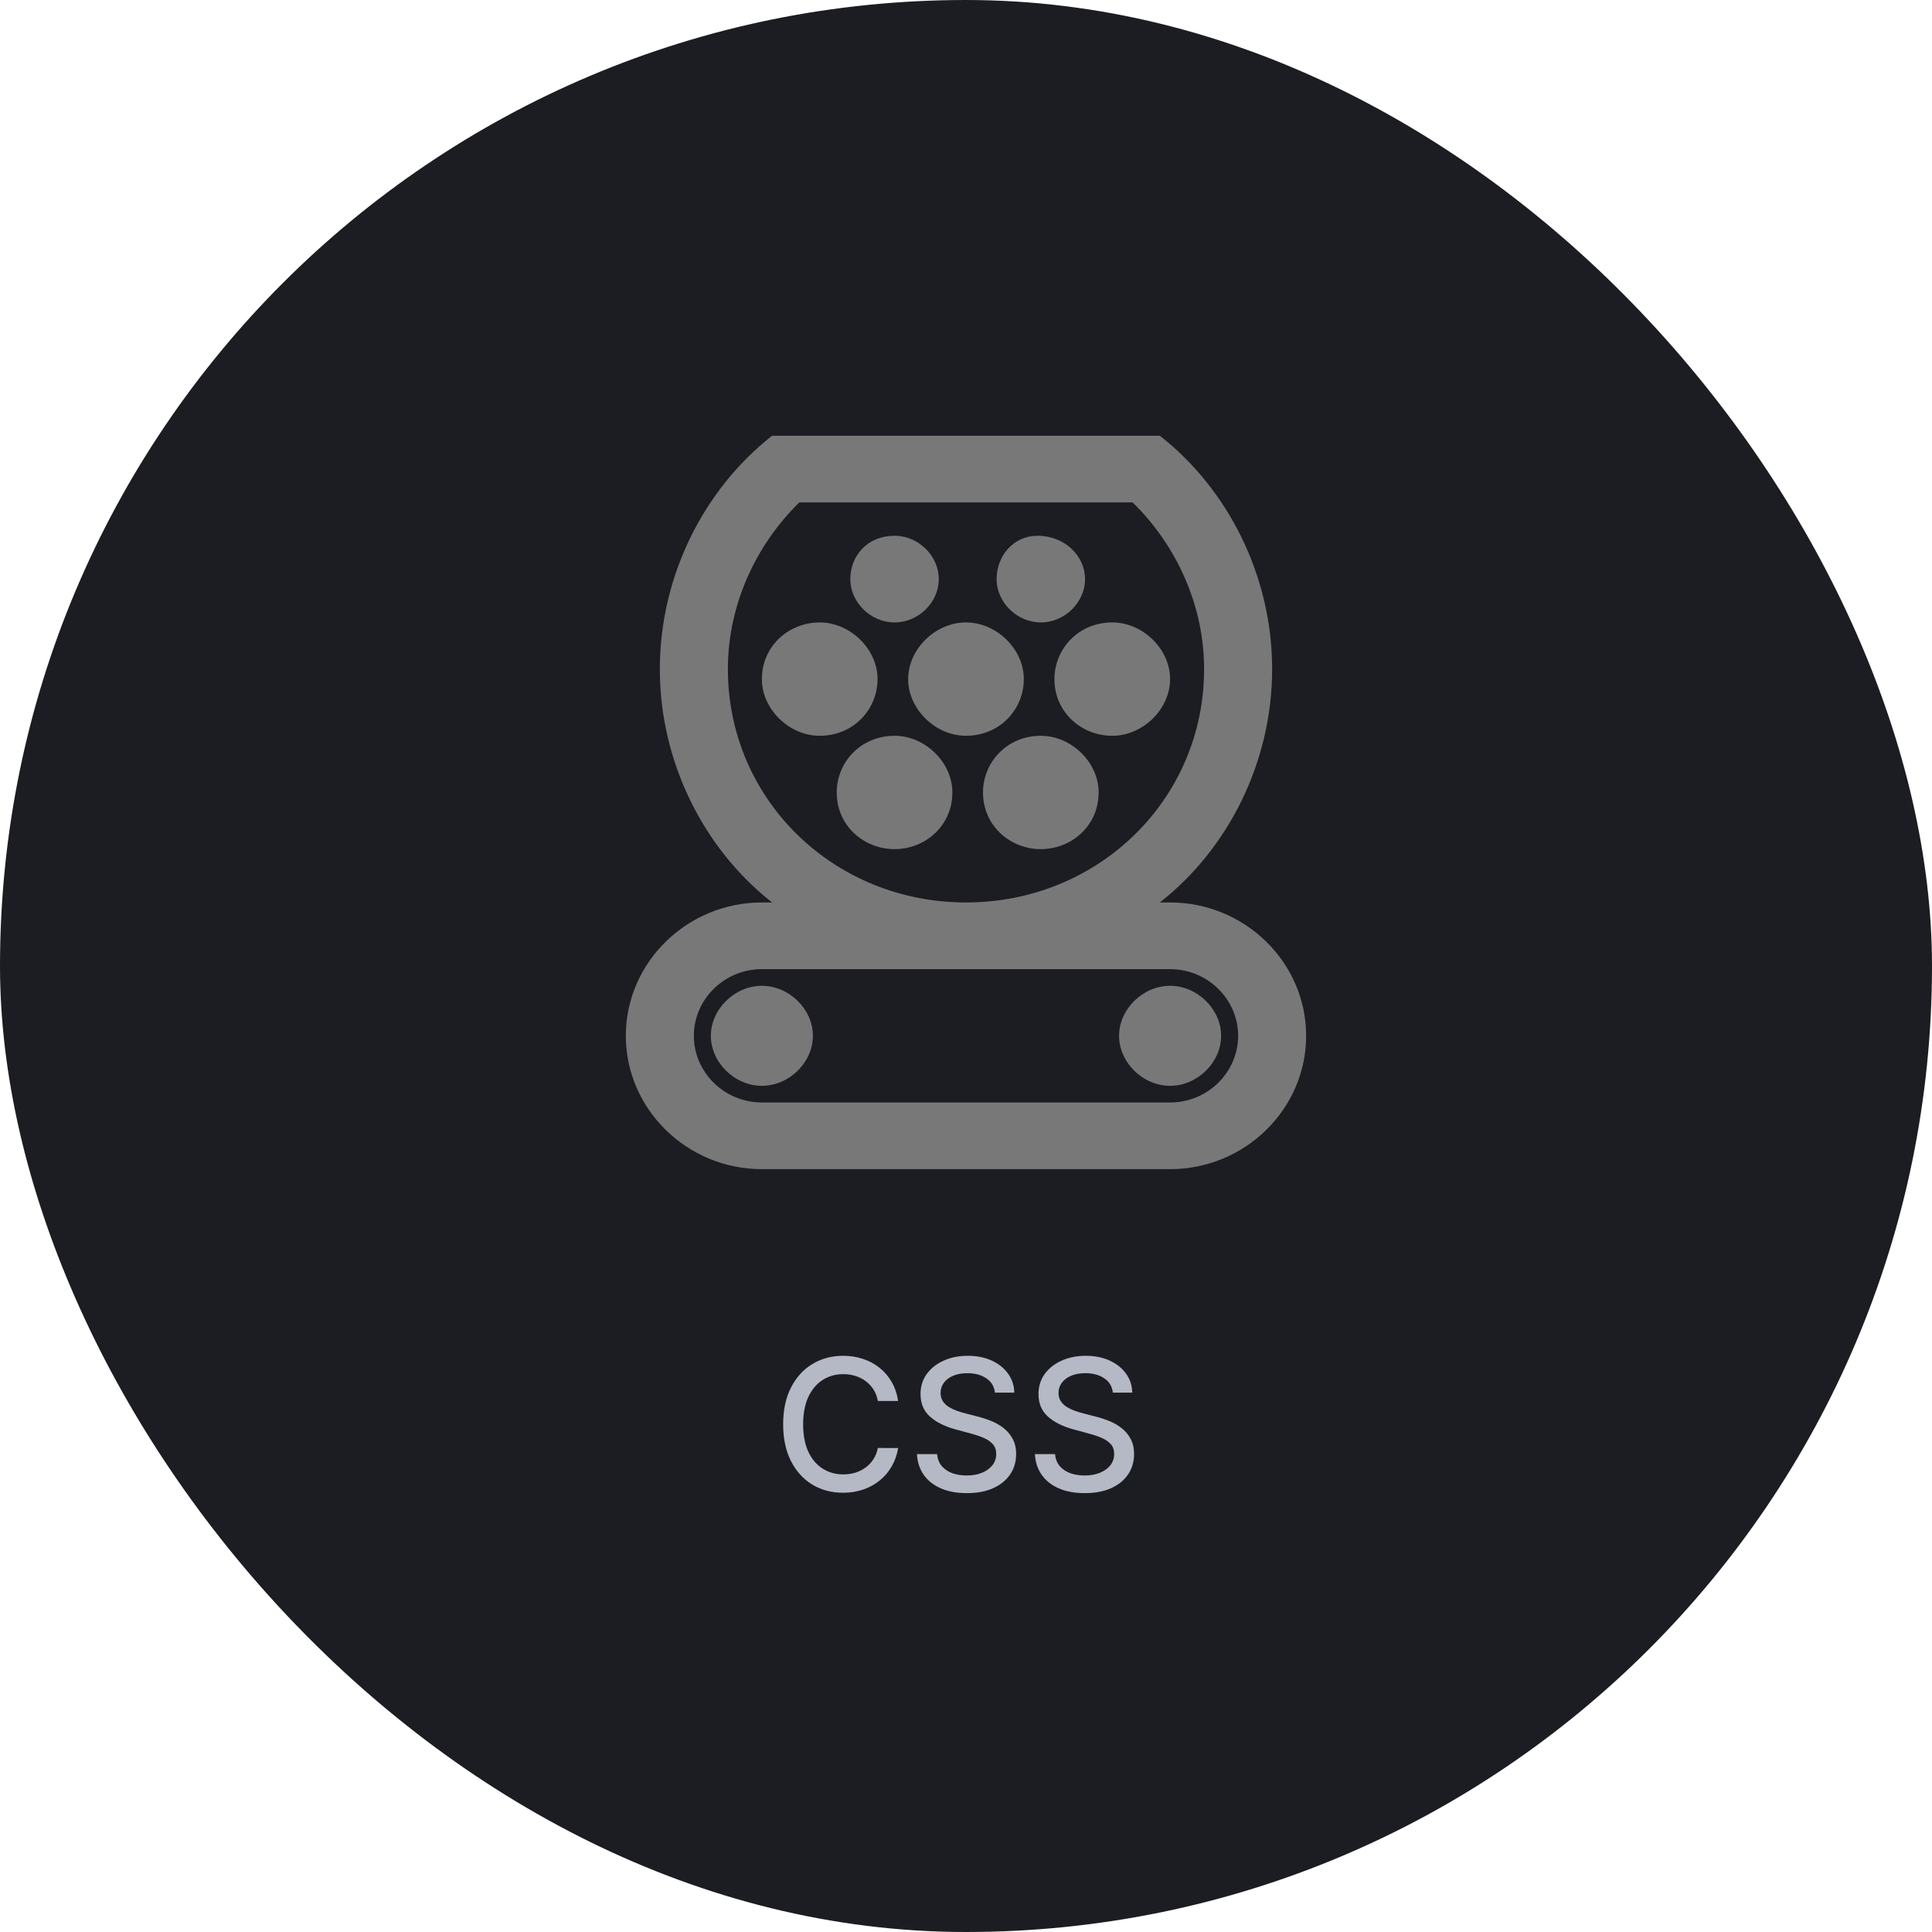 <svg width="100" height="100" viewBox="0 0 100 100" fill="none" xmlns="http://www.w3.org/2000/svg">
<rect width="100" height="100" rx="50" fill="#1C1D22"/>
<path d="M42.076 53.613C42.076 54.994 40.844 56.202 39.435 56.202C38.027 56.202 36.794 54.994 36.794 53.613C36.794 52.233 38.027 51.025 39.435 51.025C40.844 51.025 42.076 52.233 42.076 53.613ZM60.564 51.025C59.155 51.025 57.923 52.233 57.923 53.613C57.923 54.994 59.155 56.202 60.564 56.202C61.972 56.202 63.205 54.994 63.205 53.613C63.205 52.233 61.972 51.025 60.564 51.025ZM60.564 46.711H60.035C63.557 43.951 65.846 39.464 65.846 34.633C65.846 29.802 63.557 25.315 60.035 22.555H39.964C36.442 25.315 34.153 29.802 34.153 34.633C34.153 39.464 36.442 43.951 39.964 46.711H39.435C35.562 46.711 32.393 49.817 32.393 53.613C32.393 57.409 35.562 60.515 39.435 60.515H60.564C64.437 60.515 67.606 57.409 67.606 53.613C67.606 49.817 64.437 46.711 60.564 46.711ZM37.675 34.633C37.675 31.355 39.083 28.249 41.372 26.006H58.627C60.916 28.249 62.324 31.355 62.324 34.633C62.324 41.362 56.866 46.711 49.999 46.711C43.133 46.711 37.675 41.362 37.675 34.633ZM60.564 57.064H39.435C37.499 57.064 35.914 55.511 35.914 53.613C35.914 51.715 37.499 50.162 39.435 50.162H60.564C62.5 50.162 64.085 51.715 64.085 53.613C64.085 55.511 62.5 57.064 60.564 57.064ZM51.584 29.974C51.584 31.182 52.641 32.217 53.873 32.217C55.105 32.217 56.162 31.182 56.162 29.974C56.162 28.766 55.105 27.731 53.697 27.731C52.464 27.731 51.584 28.766 51.584 29.974ZM44.013 29.974C44.013 31.182 45.069 32.217 46.302 32.217C47.535 32.217 48.591 31.182 48.591 29.974C48.591 28.766 47.535 27.731 46.302 27.731C44.894 27.731 44.013 28.766 44.013 29.974ZM42.428 38.084C44.189 38.084 45.422 36.704 45.422 35.151C45.422 33.598 44.013 32.217 42.428 32.217C40.844 32.217 39.435 33.425 39.435 35.151C39.435 36.704 40.844 38.084 42.428 38.084ZM49.295 41.017C49.295 39.464 47.887 38.084 46.302 38.084C44.541 38.084 43.309 39.464 43.309 41.017C43.309 42.743 44.717 43.951 46.302 43.951C47.887 43.951 49.295 42.743 49.295 41.017ZM49.999 38.084C51.76 38.084 52.993 36.704 52.993 35.151C52.993 33.598 51.584 32.217 49.999 32.217C48.415 32.217 47.006 33.598 47.006 35.151C47.006 36.704 48.415 38.084 49.999 38.084ZM56.866 41.017C56.866 39.464 55.458 38.084 53.873 38.084C52.112 38.084 50.88 39.464 50.88 41.017C50.88 42.743 52.288 43.951 53.873 43.951C55.458 43.951 56.866 42.743 56.866 41.017ZM60.564 35.151C60.564 33.598 59.155 32.217 57.57 32.217C55.81 32.217 54.577 33.598 54.577 35.151C54.577 36.876 55.986 38.084 57.57 38.084C59.155 38.084 60.564 36.704 60.564 35.151Z" fill="#787878"/>
<path d="M46.488 72.514H45.437C45.397 72.29 45.322 72.092 45.212 71.921C45.102 71.751 44.967 71.606 44.807 71.487C44.648 71.368 44.469 71.278 44.272 71.217C44.076 71.157 43.868 71.126 43.648 71.126C43.251 71.126 42.895 71.226 42.581 71.426C42.268 71.626 42.021 71.919 41.839 72.305C41.66 72.692 41.57 73.163 41.57 73.72C41.57 74.282 41.66 74.756 41.839 75.142C42.021 75.528 42.27 75.82 42.584 76.018C42.898 76.215 43.252 76.314 43.645 76.314C43.863 76.314 44.069 76.285 44.265 76.227C44.463 76.166 44.641 76.077 44.801 75.96C44.96 75.844 45.095 75.701 45.205 75.533C45.317 75.362 45.395 75.167 45.437 74.947L46.488 74.95C46.432 75.289 46.323 75.601 46.162 75.886C46.002 76.169 45.797 76.414 45.545 76.621C45.296 76.825 45.011 76.984 44.689 77.096C44.368 77.208 44.018 77.264 43.638 77.264C43.041 77.264 42.509 77.123 42.041 76.84C41.574 76.555 41.206 76.147 40.937 75.617C40.669 75.087 40.536 74.455 40.536 73.72C40.536 72.984 40.67 72.351 40.94 71.824C41.209 71.294 41.578 70.887 42.045 70.604C42.512 70.319 43.043 70.176 43.638 70.176C44.004 70.176 44.346 70.229 44.662 70.335C44.981 70.438 45.268 70.591 45.522 70.793C45.775 70.993 45.985 71.237 46.151 71.527C46.318 71.815 46.43 72.144 46.488 72.514ZM51.497 72.083C51.461 71.764 51.313 71.517 51.052 71.342C50.792 71.164 50.464 71.076 50.069 71.076C49.786 71.076 49.541 71.121 49.334 71.21C49.127 71.298 48.967 71.419 48.852 71.574C48.74 71.727 48.684 71.901 48.684 72.097C48.684 72.26 48.722 72.402 48.798 72.521C48.877 72.64 48.979 72.74 49.105 72.821C49.233 72.899 49.37 72.966 49.516 73.019C49.662 73.071 49.802 73.114 49.937 73.148L50.611 73.323C50.831 73.377 51.057 73.45 51.288 73.542C51.519 73.634 51.734 73.755 51.931 73.906C52.129 74.056 52.289 74.242 52.41 74.465C52.533 74.687 52.595 74.953 52.595 75.263C52.595 75.654 52.494 76.001 52.292 76.304C52.092 76.607 51.801 76.847 51.419 77.022C51.04 77.197 50.581 77.284 50.042 77.284C49.525 77.284 49.078 77.203 48.701 77.038C48.324 76.875 48.028 76.642 47.815 76.341C47.602 76.038 47.483 75.679 47.461 75.263H48.505C48.526 75.513 48.606 75.72 48.748 75.886C48.892 76.05 49.075 76.173 49.297 76.254C49.522 76.332 49.768 76.371 50.035 76.371C50.329 76.371 50.591 76.326 50.82 76.233C51.051 76.139 51.233 76.009 51.365 75.843C51.498 75.674 51.564 75.478 51.564 75.253C51.564 75.049 51.506 74.881 51.389 74.751C51.275 74.621 51.118 74.513 50.921 74.428C50.725 74.342 50.504 74.267 50.257 74.202L49.442 73.98C48.889 73.829 48.452 73.608 48.128 73.316C47.807 73.024 47.646 72.638 47.646 72.157C47.646 71.76 47.754 71.413 47.97 71.116C48.185 70.82 48.477 70.59 48.846 70.426C49.214 70.259 49.63 70.176 50.092 70.176C50.559 70.176 50.971 70.258 51.328 70.422C51.688 70.586 51.971 70.812 52.177 71.099C52.384 71.385 52.492 71.712 52.501 72.083H51.497ZM57.602 72.083C57.566 71.764 57.418 71.517 57.157 71.342C56.897 71.164 56.569 71.076 56.174 71.076C55.891 71.076 55.646 71.121 55.439 71.21C55.233 71.298 55.072 71.419 54.958 71.574C54.845 71.727 54.789 71.901 54.789 72.097C54.789 72.26 54.827 72.402 54.904 72.521C54.982 72.64 55.084 72.74 55.21 72.821C55.338 72.899 55.475 72.966 55.621 73.019C55.767 73.071 55.908 73.114 56.042 73.148L56.716 73.323C56.936 73.377 57.162 73.45 57.393 73.542C57.624 73.634 57.839 73.755 58.037 73.906C58.234 74.056 58.394 74.242 58.515 74.465C58.639 74.687 58.7 74.953 58.7 75.263C58.7 75.654 58.599 76.001 58.397 76.304C58.197 76.607 57.906 76.847 57.525 77.022C57.145 77.197 56.686 77.284 56.147 77.284C55.63 77.284 55.183 77.203 54.806 77.038C54.429 76.875 54.133 76.642 53.92 76.341C53.707 76.038 53.589 75.679 53.566 75.263H54.611C54.631 75.513 54.712 75.72 54.853 75.886C54.997 76.05 55.18 76.173 55.402 76.254C55.627 76.332 55.873 76.371 56.14 76.371C56.434 76.371 56.696 76.326 56.925 76.233C57.156 76.139 57.338 76.009 57.471 75.843C57.603 75.674 57.669 75.478 57.669 75.253C57.669 75.049 57.611 74.881 57.494 74.751C57.38 74.621 57.224 74.513 57.026 74.428C56.831 74.342 56.609 74.267 56.362 74.202L55.547 73.98C54.995 73.829 54.557 73.608 54.233 73.316C53.912 73.024 53.752 72.638 53.752 72.157C53.752 71.76 53.859 71.413 54.075 71.116C54.291 70.82 54.583 70.59 54.951 70.426C55.319 70.259 55.735 70.176 56.197 70.176C56.664 70.176 57.077 70.258 57.434 70.422C57.793 70.586 58.076 70.812 58.283 71.099C58.489 71.385 58.597 71.712 58.606 72.083H57.602Z" fill="#B5B8C5"/>
</svg>
